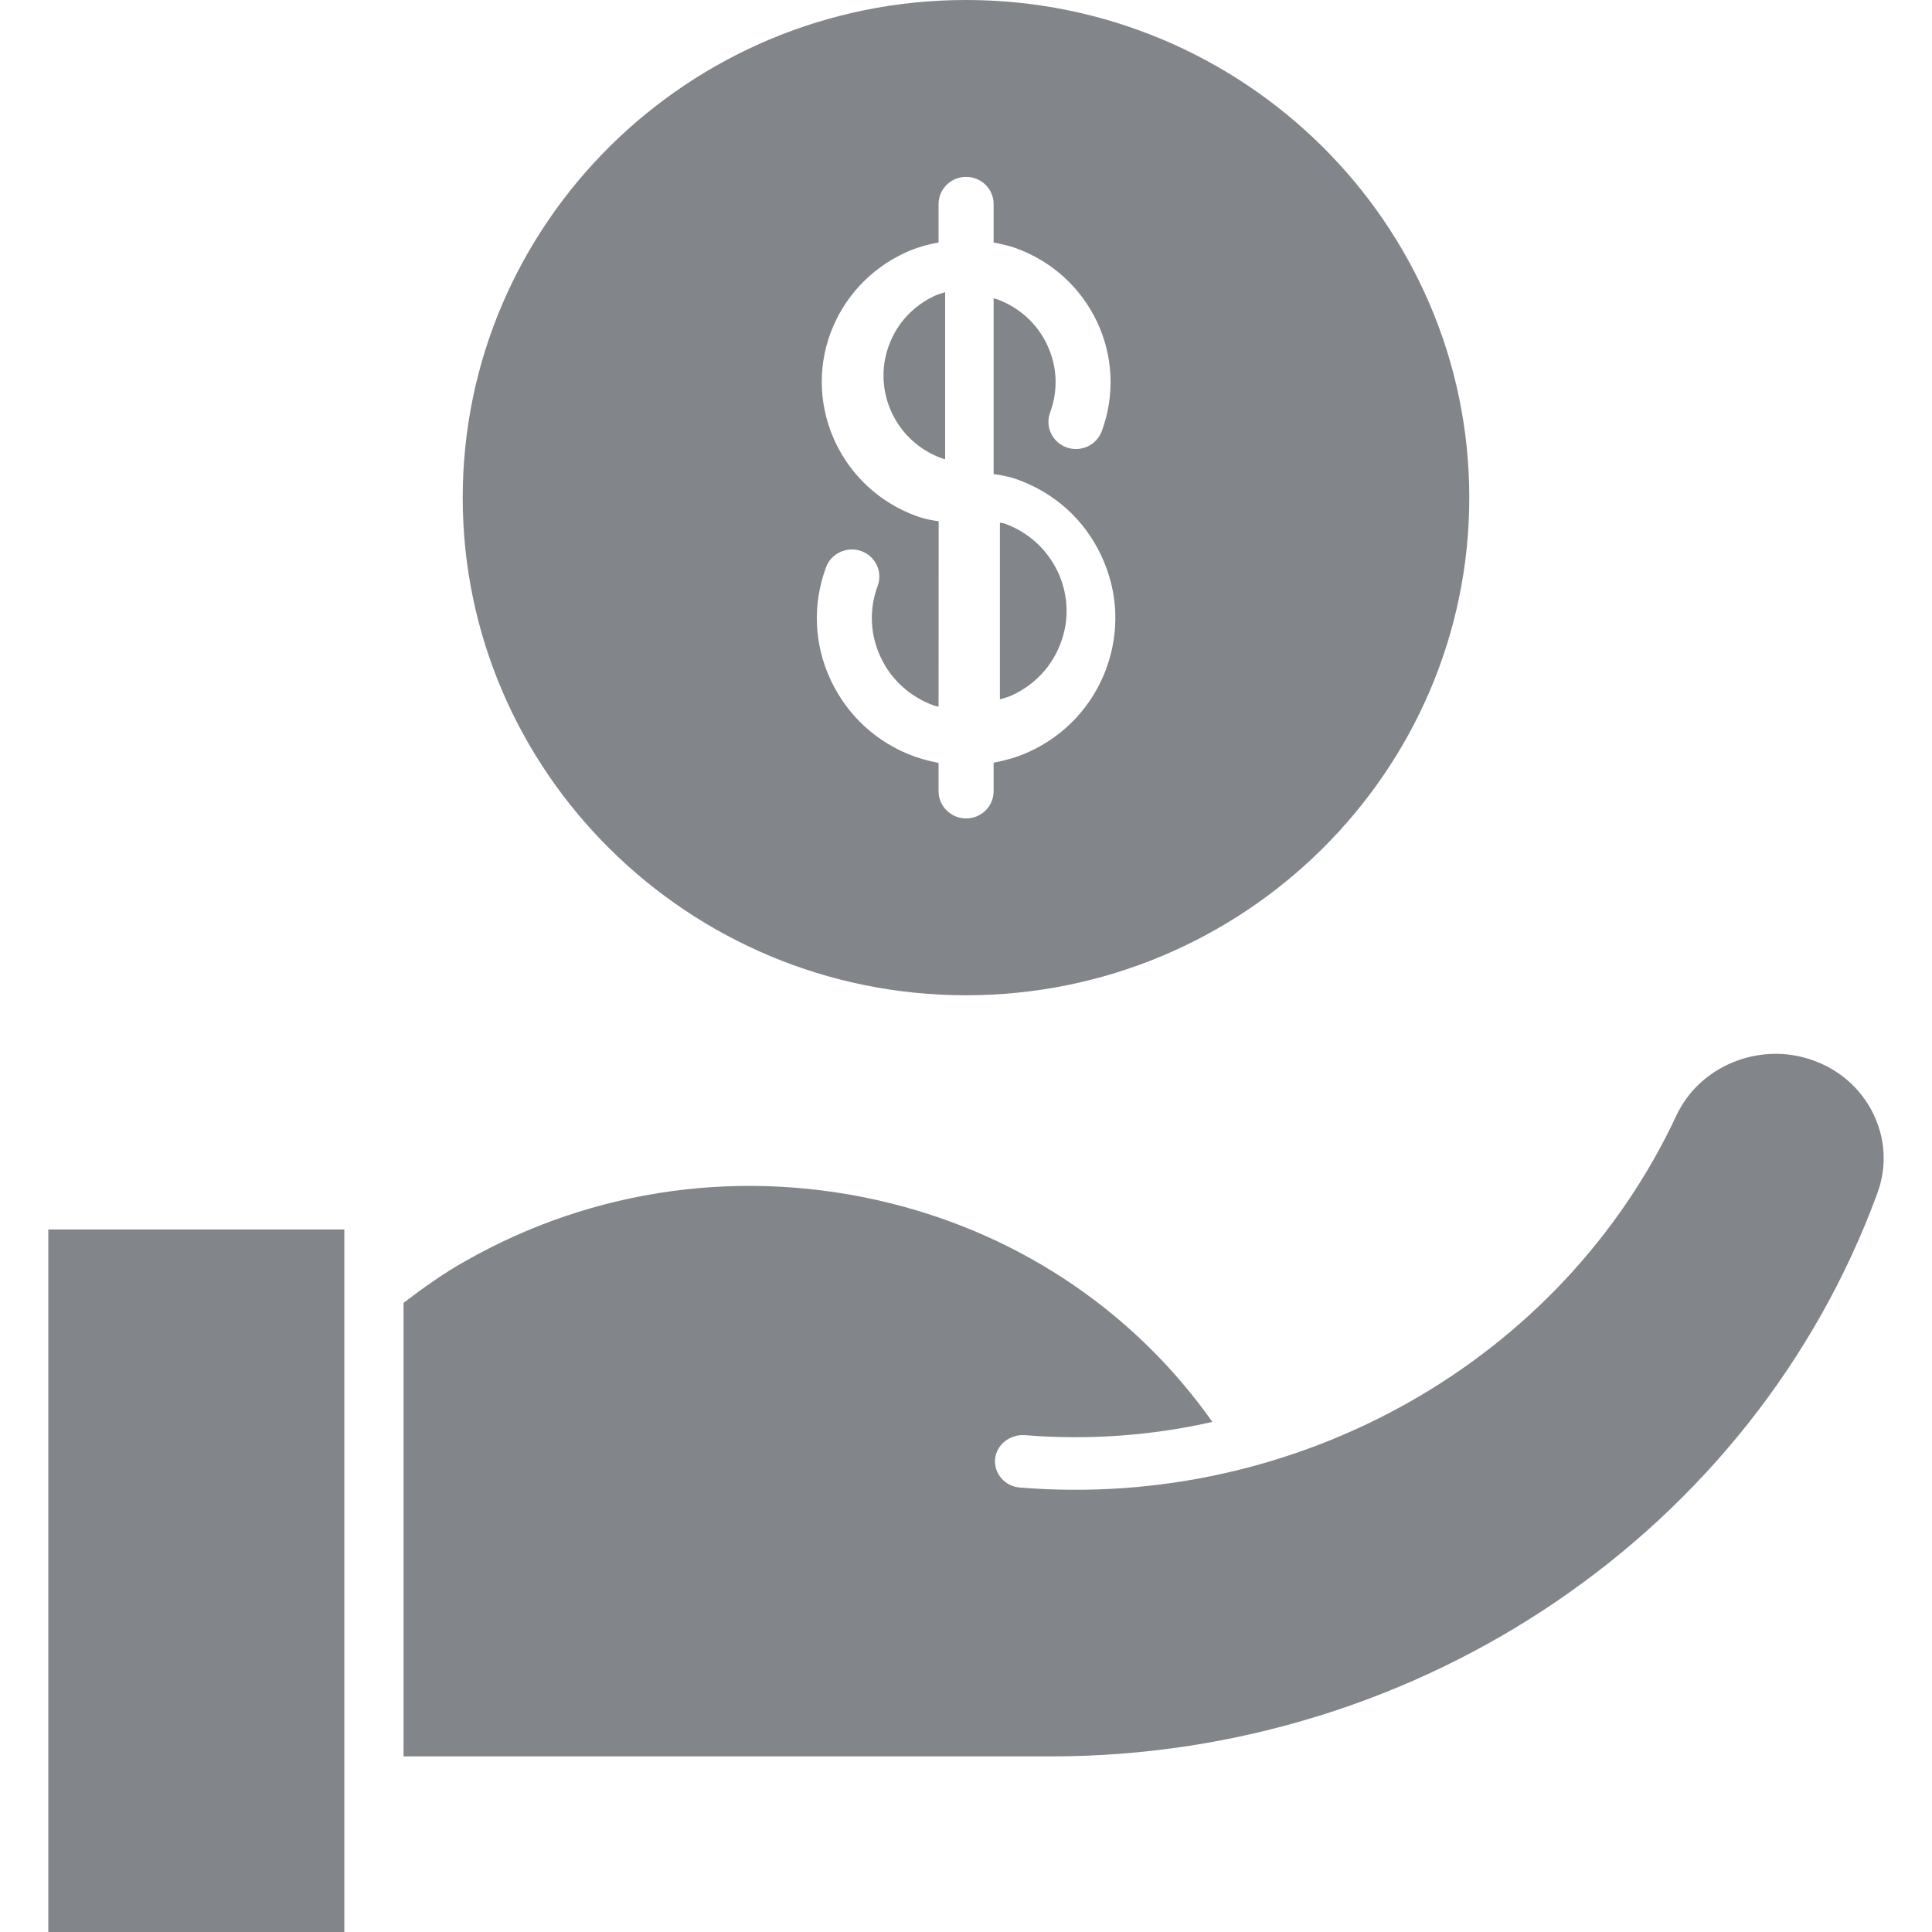 <svg height="40" viewBox="0 0 40 40" width="40" xmlns="http://www.w3.org/2000/svg"><g fill="none" fill-rule="evenodd"><path d="m0 0h40v40h-40z" fill="none"/><g fill="#828589" transform="translate(1)"><path d="m0 40h6.129v-14.545h-6.129zm37.87-15.299c-2.558 6.976-9.433 11.663-17.104 11.663h-13.411v-9.39c.407-.31.826-.611 1.276-.862 2.668-1.521 5.792-1.944 8.79-1.204 2.755.682 5.095 2.287 6.68 4.531-1.25.284-2.564.382-3.889.274-.303-.018-.585.198-.61.497-.026.3.205.564.515.588 5.76.468 11.221-2.628 13.593-7.707.477-1.018 1.704-1.523 2.793-1.15.566.193 1.017.584 1.276 1.107.258.521.292 1.108.09 1.654h.001zm-18.87-24.701c-5.746 0-10.42 4.622-10.42 10.303s4.673 10.303 10.42 10.303c5.746 0 10.42-4.622 10.42-10.303 0-5.68-4.674-10.303-10.42-10.303zm2.903 13.847c-.284.766-.852 1.378-1.601 1.72-.235.107-.48.177-.73.223v.591c0 .31-.254.564-.57.564-.314 0-.57-.253-.57-.564v-.586c-.166-.032-.33-.074-.495-.131-.775-.28-1.391-.842-1.737-1.583-.348-.739-.382-1.57-.098-2.336.108-.292.437-.441.73-.336.296.108.448.43.339.722-.18.483-.158 1.009.062 1.475.217.467.608.821 1.099 1 .032.013.07.015.1.026l.002-3.84c-.158-.022-.31-.052-.459-.107-1.545-.561-2.345-2.26-1.78-3.79.276-.74.826-1.332 1.55-1.665.222-.104.452-.165.687-.211v-.794c0-.31.254-.563.57-.563.314 0 .57.25.57.563v.796c.156.03.31.063.459.116.749.272 1.347.817 1.684 1.53.335.715.369 1.52.096 2.26-.11.294-.436.441-.73.336-.295-.108-.448-.43-.34-.722.17-.46.15-.956-.06-1.4-.208-.442-.578-.778-1.043-.947-.021-.008-.045-.01-.066-.019v3.64c.166.024.333.054.493.113.775.278 1.394.84 1.737 1.58.35.741.384 1.573.1 2.339z"/><path d="m18.502 9.49c-.955-.344-1.447-1.395-1.098-2.34.168-.458.506-.822.955-1.029.069-.029.14-.05.209-.071v3.457c-.021-.006-.047-.008-.066-.016zm1.303 1.352c.487.177.874.53 1.096.997.217.465.242.99.061 1.471-.178.482-.536.867-1.008 1.084-.081.038-.166.061-.252.086v-3.66c.035.008.07.01.103.023z"/></g></g></svg>